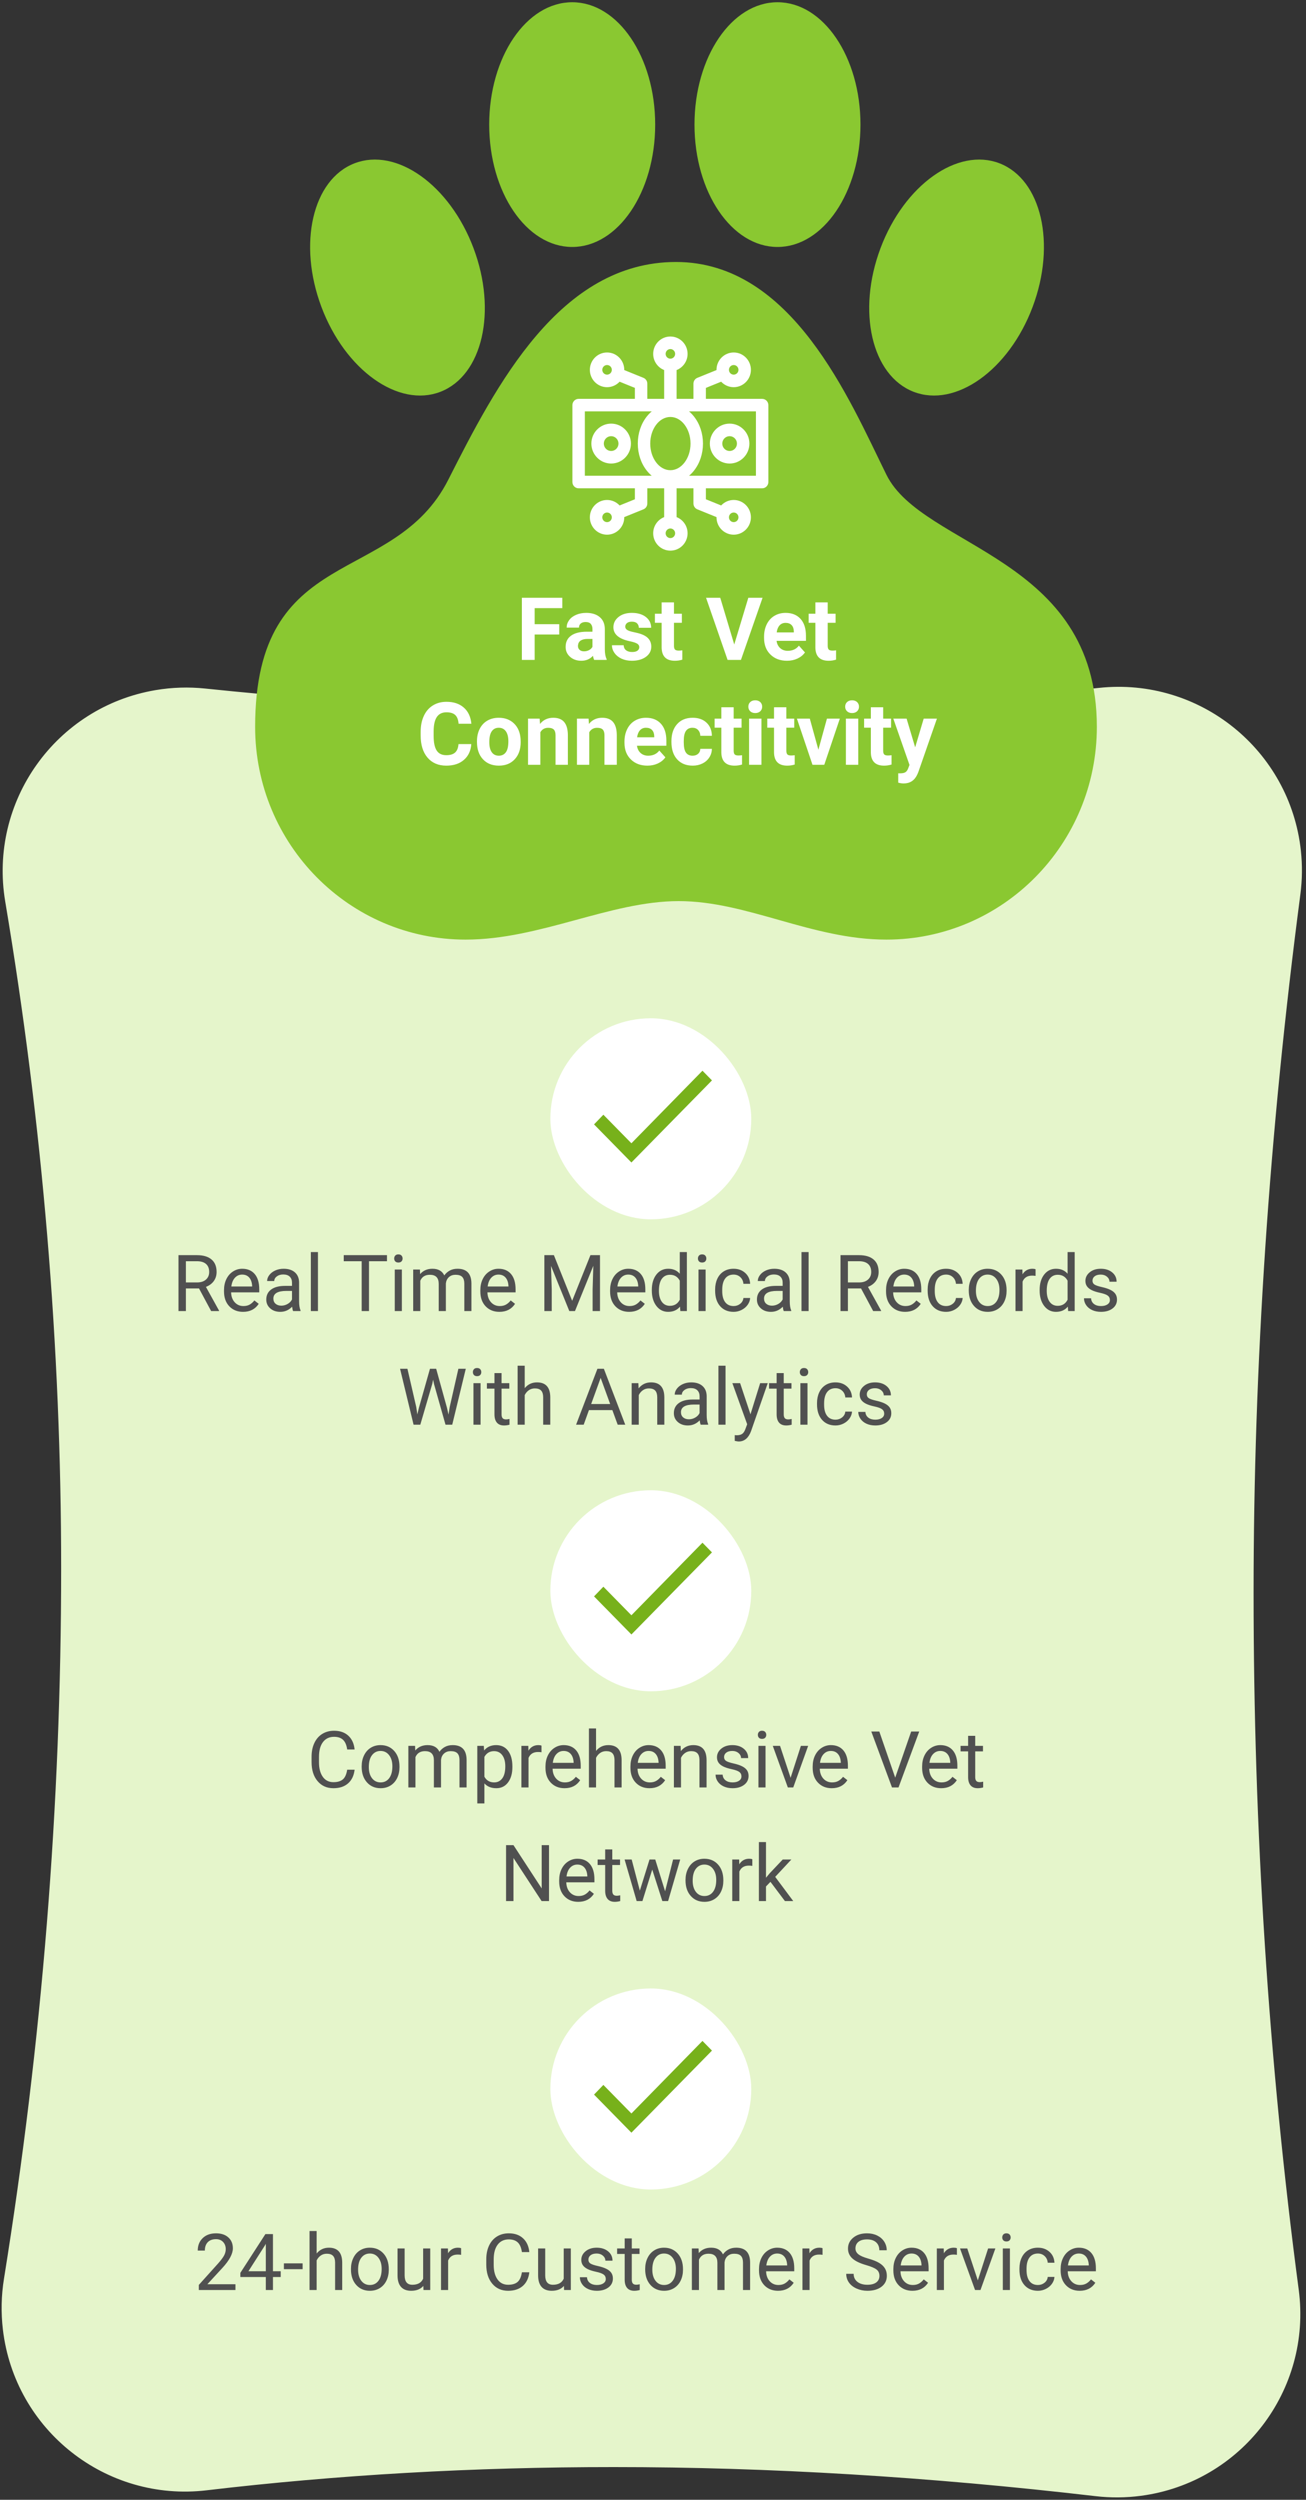 <?xml version="1.0" encoding="UTF-8"?>
<svg width="299px" height="572px" viewBox="0 0 299 572" version="1.1" xmlns="http://www.w3.org/2000/svg" xmlns:xlink="http://www.w3.org/1999/xlink">
    <rect x="0" y="0" width="299" height="572" fill="#333333" stroke="none"/>
    <!-- Generator: Sketch 57.1 (83088) - https://sketch.com -->
    <title>Group 8</title>
    <desc>Created with Sketch.</desc>
    <g id="Page-1" stroke="none" stroke-width="1" fill="none" fill-rule="evenodd">
        <g id="Desktop-HD" transform="translate(-309, -1537)">
            <g id="Group-8" transform="translate(299, 1537)">
                <path d="M56.96,157.55 C91.111,161.102 125.125,162.878 159,162.878 C193.34,162.878 227.538,161.053 261.595,157.403 L261.595,157.403 C284.658,154.931 305.359,171.624 307.831,194.688 C308.185,197.993 308.146,201.327 307.714,204.622 C300.571,259.118 297,312.41 297,364.5 C297,418.805 300.445,471.95 307.334,523.934 L307.334,523.934 C310.382,546.929 294.211,568.041 271.217,571.088 C267.773,571.545 264.286,571.572 260.836,571.17 C222.756,566.731 185.977,564.512 150.5,564.512 C118.392,564.512 87.324,566.285 57.295,569.829 L57.295,569.829 C34.259,572.549 13.381,556.079 10.661,533.043 C10.206,529.183 10.288,525.279 10.906,521.442 C19.635,467.227 24,413.035 24,358.866 C24,307.981 19.732,257.119 11.195,206.28 L11.195,206.28 C7.354,183.404 22.785,161.746 45.661,157.905 C49.394,157.278 53.195,157.159 56.96,157.55 Z" id="Rectangle" fill="#E5F5CB"></path>
                <g id="Group-2-Copy-3" transform="translate(136, 233)">
                    <rect id="Rectangle" fill="#FFFFFF" x="0" y="0" width="46" height="46" rx="23"></rect>
                    <polygon id="" fill="#77B11B" fill-rule="nonzero" points="18.557 28.605 34.824 12 37 14.216 18.557 33 10 24.284 12.139 22.068"></polygon>
                </g>
                <g id="Group-2-Copy-6" transform="translate(136, 341)">
                    <rect id="Rectangle" fill="#FFFFFF" x="0" y="0" width="46" height="46" rx="23"></rect>
                    <polygon id="" fill="#77B11B" fill-rule="nonzero" points="18.557 28.605 34.824 12 37 14.216 18.557 33 10 24.284 12.139 22.068"></polygon>
                </g>
                <g id="Group-2-Copy-7" transform="translate(136, 455)">
                    <rect id="Rectangle" fill="#FFFFFF" x="0" y="0" width="46" height="46" rx="23"></rect>
                    <polygon id="" fill="#77B11B" fill-rule="nonzero" points="18.557 28.605 34.824 12 37 14.216 18.557 33 10 24.284 12.139 22.068"></polygon>
                </g>
                <g id="38337-O1YXZF-Copy-2" transform="translate(68, 0)" fill="#8AC831" fill-rule="nonzero">
                    <path d="M92,28.511 C92,43.975 83.496,56.511 73.003,56.511 C62.506,56.511 54,43.975 54,28.511 C54,13.047 62.507,0.511 73.003,0.511 C83.496,0.511 92,13.047 92,28.511 Z M120.001,0.511 C109.506,0.511 101,13.047 101,28.511 C101,43.975 109.506,56.511 120.001,56.511 C130.494,56.511 139,43.975 139,28.511 C139,13.047 130.494,0.511 120.001,0.511 Z M170.84,37.371 C161.222,33.651 149.022,42.342 143.591,56.779 C138.158,71.216 141.545,85.929 151.165,89.651 C160.78,93.37 172.98,84.678 178.409,70.242 C183.841,55.805 180.454,41.088 170.84,37.371 Z M15.593,70.242 C21.022,84.678 33.22,93.37 42.835,89.651 C52.454,85.929 55.843,71.216 50.408,56.779 C44.977,42.342 32.78,33.651 23.16,37.371 C13.545,41.088 10.158,55.805 15.593,70.242 Z M144.941,108.629 C136.444,91.42 123.376,59.947 96.765,59.947 C70.154,59.947 55.577,88.161 44.633,109.769 C32.144,134.426 0.412,124.179 0.412,166.318 C0.412,193.201 21.983,215 48.587,215 C65.67,215 81.684,206.19 97.387,206.19 C113.091,206.19 127.859,215 144.941,215 C171.546,215 193.117,193.201 193.117,166.318 C193.117,127.333 153.245,125.447 144.941,108.629 Z" id="Shape"></path>
                </g>
                <path d="M55.563,294.823 L52.558,294.823 L52.558,300 L50.861,300 L50.861,287.203 L55.098,287.203 C56.539,287.203 57.648,287.531 58.424,288.188 C59.201,288.844 59.589,289.799 59.589,291.053 C59.589,291.85 59.374,292.544 58.943,293.136 C58.512,293.728 57.913,294.17 57.146,294.463 L60.151,299.895 L60.151,300 L58.341,300 L55.563,294.823 Z M52.558,293.443 L55.15,293.443 C55.988,293.443 56.655,293.227 57.15,292.793 C57.645,292.359 57.893,291.779 57.893,291.053 C57.893,290.262 57.657,289.655 57.185,289.233 C56.713,288.812 56.032,288.598 55.142,288.592 L52.558,288.592 L52.558,293.443 Z M65.645,300.176 C64.355,300.176 63.307,299.752 62.498,298.906 C61.689,298.059 61.285,296.927 61.285,295.509 L61.285,295.21 C61.285,294.267 61.465,293.424 61.826,292.683 C62.186,291.942 62.69,291.362 63.337,290.943 C63.985,290.524 64.687,290.314 65.442,290.314 C66.679,290.314 67.64,290.722 68.325,291.536 C69.011,292.351 69.354,293.517 69.354,295.034 L69.354,295.711 L62.911,295.711 C62.935,296.648 63.208,297.406 63.733,297.983 C64.257,298.56 64.924,298.849 65.732,298.849 C66.307,298.849 66.793,298.731 67.191,298.497 C67.59,298.263 67.938,297.952 68.237,297.565 L69.23,298.339 C68.434,299.563 67.238,300.176 65.645,300.176 Z M65.442,291.65 C64.786,291.65 64.235,291.889 63.79,292.367 C63.345,292.844 63.069,293.514 62.964,294.375 L67.728,294.375 L67.728,294.252 C67.681,293.426 67.458,292.786 67.06,292.332 C66.661,291.877 66.122,291.65 65.442,291.65 Z M77.105,300 C77.012,299.812 76.936,299.479 76.877,298.998 C76.121,299.783 75.219,300.176 74.17,300.176 C73.232,300.176 72.463,299.911 71.863,299.38 C71.262,298.85 70.962,298.178 70.962,297.363 C70.962,296.373 71.338,295.604 72.091,295.056 C72.844,294.508 73.903,294.234 75.269,294.234 L76.851,294.234 L76.851,293.487 C76.851,292.919 76.681,292.466 76.341,292.129 C76.001,291.792 75.5,291.624 74.838,291.624 C74.258,291.624 73.771,291.771 73.379,292.063 C72.986,292.356 72.79,292.711 72.79,293.127 L71.155,293.127 C71.155,292.652 71.324,292.194 71.661,291.751 C71.998,291.309 72.455,290.959 73.032,290.701 C73.609,290.443 74.243,290.314 74.935,290.314 C76.03,290.314 76.889,290.588 77.51,291.136 C78.131,291.684 78.453,292.438 78.477,293.399 L78.477,297.776 C78.477,298.649 78.588,299.344 78.811,299.859 L78.811,300 L77.105,300 Z M74.407,298.761 C74.917,298.761 75.4,298.629 75.857,298.365 C76.314,298.102 76.646,297.759 76.851,297.337 L76.851,295.386 L75.576,295.386 C73.584,295.386 72.588,295.969 72.588,297.135 C72.588,297.645 72.758,298.043 73.098,298.33 C73.438,298.617 73.874,298.761 74.407,298.761 Z M82.792,300 L81.166,300 L81.166,286.5 L82.792,286.5 L82.792,300 Z M98.595,288.592 L94.481,288.592 L94.481,300 L92.803,300 L92.803,288.592 L88.698,288.592 L88.698,287.203 L98.595,287.203 L98.595,288.592 Z M102.005,300 L100.379,300 L100.379,290.49 L102.005,290.49 L102.005,300 Z M100.247,287.968 C100.247,287.704 100.328,287.481 100.489,287.3 C100.65,287.118 100.889,287.027 101.205,287.027 C101.521,287.027 101.762,287.118 101.926,287.3 C102.09,287.481 102.172,287.704 102.172,287.968 C102.172,288.231 102.09,288.451 101.926,288.627 C101.762,288.803 101.521,288.891 101.205,288.891 C100.889,288.891 100.65,288.803 100.489,288.627 C100.328,288.451 100.247,288.231 100.247,287.968 Z M106.136,290.49 L106.18,291.545 C106.877,290.725 107.817,290.314 109.001,290.314 C110.331,290.314 111.236,290.824 111.717,291.844 C112.033,291.387 112.445,291.018 112.952,290.736 C113.458,290.455 114.058,290.314 114.749,290.314 C116.835,290.314 117.896,291.419 117.931,293.628 L117.931,300 L116.305,300 L116.305,293.725 C116.305,293.045 116.149,292.537 115.839,292.2 C115.528,291.863 115.007,291.694 114.274,291.694 C113.671,291.694 113.17,291.875 112.771,292.235 C112.373,292.595 112.142,293.08 112.077,293.689 L112.077,300 L110.442,300 L110.442,293.769 C110.442,292.386 109.766,291.694 108.412,291.694 C107.346,291.694 106.616,292.148 106.224,293.057 L106.224,300 L104.598,300 L104.598,290.49 L106.136,290.49 Z M124.329,300.176 C123.04,300.176 121.991,299.752 121.183,298.906 C120.374,298.059 119.97,296.927 119.97,295.509 L119.97,295.21 C119.97,294.267 120.15,293.424 120.51,292.683 C120.871,291.942 121.375,291.362 122.022,290.943 C122.669,290.524 123.371,290.314 124.127,290.314 C125.363,290.314 126.324,290.722 127.01,291.536 C127.695,292.351 128.038,293.517 128.038,295.034 L128.038,295.711 L121.596,295.711 C121.619,296.648 121.893,297.406 122.417,297.983 C122.942,298.56 123.608,298.849 124.417,298.849 C124.991,298.849 125.478,298.731 125.876,298.497 C126.274,298.263 126.623,297.952 126.922,297.565 L127.915,298.339 C127.118,299.563 125.923,300.176 124.329,300.176 Z M124.127,291.65 C123.471,291.65 122.92,291.889 122.475,292.367 C122.029,292.844 121.754,293.514 121.648,294.375 L126.412,294.375 L126.412,294.252 C126.365,293.426 126.143,292.786 125.744,292.332 C125.346,291.877 124.807,291.65 124.127,291.65 Z M136.81,287.203 L140.993,297.645 L145.177,287.203 L147.365,287.203 L147.365,300 L145.678,300 L145.678,295.017 L145.836,289.638 L141.635,300 L140.343,300 L136.15,289.664 L136.317,295.017 L136.317,300 L134.63,300 L134.63,287.203 L136.81,287.203 Z M154.036,300.176 C152.747,300.176 151.698,299.752 150.89,298.906 C150.081,298.059 149.677,296.927 149.677,295.509 L149.677,295.21 C149.677,294.267 149.857,293.424 150.217,292.683 C150.578,291.942 151.082,291.362 151.729,290.943 C152.376,290.524 153.078,290.314 153.834,290.314 C155.07,290.314 156.031,290.722 156.717,291.536 C157.402,292.351 157.745,293.517 157.745,295.034 L157.745,295.711 L151.303,295.711 C151.326,296.648 151.6,297.406 152.125,297.983 C152.649,298.56 153.315,298.849 154.124,298.849 C154.698,298.849 155.185,298.731 155.583,298.497 C155.981,298.263 156.33,297.952 156.629,297.565 L157.622,298.339 C156.825,299.563 155.63,300.176 154.036,300.176 Z M153.834,291.65 C153.178,291.65 152.627,291.889 152.182,292.367 C151.736,292.844 151.461,293.514 151.355,294.375 L156.119,294.375 L156.119,294.252 C156.072,293.426 155.85,292.786 155.451,292.332 C155.053,291.877 154.514,291.65 153.834,291.65 Z M159.23,295.166 C159.23,293.707 159.576,292.534 160.268,291.646 C160.959,290.758 161.864,290.314 162.983,290.314 C164.097,290.314 164.979,290.695 165.629,291.457 L165.629,286.5 L167.255,286.5 L167.255,300 L165.761,300 L165.682,298.98 C165.031,299.777 164.126,300.176 162.966,300.176 C161.864,300.176 160.966,299.725 160.272,298.822 C159.578,297.92 159.23,296.742 159.23,295.289 L159.23,295.166 Z M160.856,295.351 C160.856,296.429 161.079,297.272 161.524,297.882 C161.97,298.491 162.585,298.796 163.37,298.796 C164.401,298.796 165.154,298.333 165.629,297.407 L165.629,293.039 C165.143,292.143 164.396,291.694 163.388,291.694 C162.591,291.694 161.97,292.002 161.524,292.617 C161.079,293.232 160.856,294.144 160.856,295.351 Z M171.544,300 L169.918,300 L169.918,290.49 L171.544,290.49 L171.544,300 Z M169.786,287.968 C169.786,287.704 169.867,287.481 170.028,287.3 C170.189,287.118 170.428,287.027 170.744,287.027 C171.061,287.027 171.301,287.118 171.465,287.3 C171.629,287.481 171.711,287.704 171.711,287.968 C171.711,288.231 171.629,288.451 171.465,288.627 C171.301,288.803 171.061,288.891 170.744,288.891 C170.428,288.891 170.189,288.803 170.028,288.627 C169.867,288.451 169.786,288.231 169.786,287.968 Z M177.96,298.849 C178.54,298.849 179.047,298.673 179.48,298.321 C179.914,297.97 180.154,297.53 180.201,297.003 L181.739,297.003 C181.71,297.548 181.522,298.066 181.177,298.559 C180.831,299.051 180.37,299.443 179.792,299.736 C179.215,300.029 178.604,300.176 177.96,300.176 C176.665,300.176 175.635,299.744 174.871,298.879 C174.106,298.015 173.724,296.833 173.724,295.333 L173.724,295.061 C173.724,294.135 173.894,293.312 174.233,292.591 C174.573,291.87 175.061,291.311 175.697,290.912 C176.333,290.514 177.084,290.314 177.951,290.314 C179.018,290.314 179.904,290.634 180.61,291.272 C181.316,291.911 181.692,292.74 181.739,293.76 L180.201,293.76 C180.154,293.145 179.921,292.639 179.502,292.244 C179.083,291.848 178.566,291.65 177.951,291.65 C177.125,291.65 176.485,291.948 176.031,292.542 C175.577,293.137 175.35,293.997 175.35,295.122 L175.35,295.43 C175.35,296.525 175.575,297.369 176.026,297.961 C176.478,298.553 177.122,298.849 177.96,298.849 Z M189.438,300 C189.345,299.812 189.269,299.479 189.21,298.998 C188.454,299.783 187.552,300.176 186.503,300.176 C185.565,300.176 184.796,299.911 184.196,299.38 C183.595,298.85 183.295,298.178 183.295,297.363 C183.295,296.373 183.671,295.604 184.424,295.056 C185.177,294.508 186.236,294.234 187.602,294.234 L189.184,294.234 L189.184,293.487 C189.184,292.919 189.014,292.466 188.674,292.129 C188.334,291.792 187.833,291.624 187.171,291.624 C186.591,291.624 186.104,291.771 185.712,292.063 C185.319,292.356 185.123,292.711 185.123,293.127 L183.488,293.127 C183.488,292.652 183.657,292.194 183.994,291.751 C184.331,291.309 184.788,290.959 185.365,290.701 C185.942,290.443 186.576,290.314 187.268,290.314 C188.363,290.314 189.222,290.588 189.843,291.136 C190.464,291.684 190.786,292.438 190.81,293.399 L190.81,297.776 C190.81,298.649 190.921,299.344 191.144,299.859 L191.144,300 L189.438,300 Z M186.74,298.761 C187.25,298.761 187.733,298.629 188.19,298.365 C188.647,298.102 188.979,297.759 189.184,297.337 L189.184,295.386 L187.909,295.386 C185.917,295.386 184.921,295.969 184.921,297.135 C184.921,297.645 185.091,298.043 185.431,298.33 C185.771,298.617 186.207,298.761 186.74,298.761 Z M195.125,300 L193.499,300 L193.499,286.5 L195.125,286.5 L195.125,300 Z M207.131,294.823 L204.125,294.823 L204.125,300 L202.429,300 L202.429,287.203 L206.665,287.203 C208.106,287.203 209.215,287.531 209.992,288.188 C210.768,288.844 211.156,289.799 211.156,291.053 C211.156,291.85 210.941,292.544 210.51,293.136 C210.08,293.728 209.48,294.17 208.713,294.463 L211.719,299.895 L211.719,300 L209.908,300 L207.131,294.823 Z M204.125,293.443 L206.718,293.443 C207.556,293.443 208.222,293.227 208.717,292.793 C209.212,292.359 209.46,291.779 209.46,291.053 C209.46,290.262 209.224,289.655 208.752,289.233 C208.281,288.812 207.6,288.598 206.709,288.592 L204.125,288.592 L204.125,293.443 Z M217.212,300.176 C215.923,300.176 214.874,299.752 214.065,298.906 C213.257,298.059 212.853,296.927 212.853,295.509 L212.853,295.21 C212.853,294.267 213.033,293.424 213.393,292.683 C213.753,291.942 214.257,291.362 214.905,290.943 C215.552,290.524 216.254,290.314 217.01,290.314 C218.246,290.314 219.207,290.722 219.893,291.536 C220.578,292.351 220.921,293.517 220.921,295.034 L220.921,295.711 L214.479,295.711 C214.502,296.648 214.776,297.406 215.3,297.983 C215.825,298.56 216.491,298.849 217.3,298.849 C217.874,298.849 218.36,298.731 218.759,298.497 C219.157,298.263 219.506,297.952 219.805,297.565 L220.798,298.339 C220.001,299.563 218.806,300.176 217.212,300.176 Z M217.01,291.65 C216.354,291.65 215.803,291.889 215.357,292.367 C214.912,292.844 214.637,293.514 214.531,294.375 L219.295,294.375 L219.295,294.252 C219.248,293.426 219.025,292.786 218.627,292.332 C218.229,291.877 217.689,291.65 217.01,291.65 Z M226.616,298.849 C227.196,298.849 227.703,298.673 228.137,298.321 C228.57,297.97 228.811,297.53 228.857,297.003 L230.396,297.003 C230.366,297.548 230.179,298.066 229.833,298.559 C229.487,299.051 229.026,299.443 228.449,299.736 C227.872,300.029 227.261,300.176 226.616,300.176 C225.321,300.176 224.292,299.744 223.527,298.879 C222.762,298.015 222.38,296.833 222.38,295.333 L222.38,295.061 C222.38,294.135 222.55,293.312 222.89,292.591 C223.229,291.87 223.717,291.311 224.353,290.912 C224.989,290.514 225.74,290.314 226.607,290.314 C227.674,290.314 228.56,290.634 229.266,291.272 C229.972,291.911 230.349,292.74 230.396,293.76 L228.857,293.76 C228.811,293.145 228.578,292.639 228.159,292.244 C227.74,291.848 227.223,291.65 226.607,291.65 C225.781,291.65 225.141,291.948 224.687,292.542 C224.233,293.137 224.006,293.997 224.006,295.122 L224.006,295.43 C224.006,296.525 224.231,297.369 224.683,297.961 C225.134,298.553 225.778,298.849 226.616,298.849 Z M231.793,295.157 C231.793,294.226 231.976,293.388 232.342,292.644 C232.708,291.899 233.218,291.325 233.872,290.921 C234.525,290.517 235.271,290.314 236.108,290.314 C237.403,290.314 238.451,290.763 239.25,291.659 C240.05,292.556 240.45,293.748 240.45,295.236 L240.45,295.351 C240.45,296.276 240.273,297.107 239.918,297.842 C239.564,298.578 239.057,299.15 238.398,299.561 C237.739,299.971 236.981,300.176 236.126,300.176 C234.837,300.176 233.792,299.728 232.993,298.831 C232.193,297.935 231.793,296.748 231.793,295.271 L231.793,295.157 Z M233.428,295.351 C233.428,296.405 233.672,297.252 234.162,297.891 C234.651,298.529 235.306,298.849 236.126,298.849 C236.952,298.849 237.608,298.525 238.095,297.877 C238.581,297.23 238.824,296.323 238.824,295.157 C238.824,294.114 238.577,293.269 238.082,292.622 C237.586,291.974 236.929,291.65 236.108,291.65 C235.306,291.65 234.658,291.97 234.166,292.608 C233.674,293.247 233.428,294.161 233.428,295.351 Z M247.086,291.949 C246.84,291.908 246.573,291.888 246.286,291.888 C245.22,291.888 244.496,292.342 244.115,293.25 L244.115,300 L242.489,300 L242.489,290.49 L244.071,290.49 L244.098,291.589 C244.631,290.739 245.387,290.314 246.365,290.314 C246.682,290.314 246.922,290.355 247.086,290.438 L247.086,291.949 Z M248.018,295.166 C248.018,293.707 248.363,292.534 249.055,291.646 C249.746,290.758 250.651,290.314 251.771,290.314 C252.884,290.314 253.766,290.695 254.416,291.457 L254.416,286.5 L256.042,286.5 L256.042,300 L254.548,300 L254.469,298.98 C253.818,299.777 252.913,300.176 251.753,300.176 C250.651,300.176 249.753,299.725 249.059,298.822 C248.365,297.92 248.018,296.742 248.018,295.289 L248.018,295.166 Z M249.644,295.351 C249.644,296.429 249.866,297.272 250.312,297.882 C250.757,298.491 251.372,298.796 252.157,298.796 C253.188,298.796 253.941,298.333 254.416,297.407 L254.416,293.039 C253.93,292.143 253.183,291.694 252.175,291.694 C251.378,291.694 250.757,292.002 250.312,292.617 C249.866,293.232 249.644,294.144 249.644,295.351 Z M264.102,297.478 C264.102,297.038 263.936,296.697 263.605,296.454 C263.274,296.21 262.697,296.001 261.874,295.825 C261.05,295.649 260.397,295.438 259.914,295.192 C259.43,294.946 259.073,294.653 258.841,294.313 C258.61,293.974 258.494,293.569 258.494,293.101 C258.494,292.321 258.824,291.662 259.483,291.123 C260.142,290.584 260.984,290.314 262.01,290.314 C263.088,290.314 263.962,290.593 264.633,291.149 C265.304,291.706 265.64,292.418 265.64,293.285 L264.005,293.285 C264.005,292.84 263.816,292.456 263.438,292.134 C263.06,291.812 262.584,291.65 262.01,291.65 C261.418,291.65 260.955,291.779 260.621,292.037 C260.287,292.295 260.12,292.632 260.12,293.048 C260.12,293.44 260.275,293.736 260.586,293.936 C260.896,294.135 261.458,294.325 262.269,294.507 C263.081,294.688 263.738,294.905 264.242,295.157 C264.746,295.409 265.12,295.712 265.363,296.067 C265.606,296.421 265.728,296.854 265.728,297.363 C265.728,298.213 265.388,298.894 264.708,299.407 C264.028,299.919 263.146,300.176 262.062,300.176 C261.301,300.176 260.627,300.041 260.041,299.771 C259.455,299.502 258.997,299.125 258.666,298.642 C258.334,298.159 258.169,297.636 258.169,297.073 L259.795,297.073 C259.824,297.618 260.042,298.05 260.45,298.37 C260.857,298.689 261.395,298.849 262.062,298.849 C262.678,298.849 263.171,298.724 263.543,298.475 C263.916,298.226 264.102,297.894 264.102,297.478 Z M105.301,321.966 L105.547,323.653 L105.907,322.133 L108.438,313.203 L109.862,313.203 L112.332,322.133 L112.684,323.68 L112.956,321.957 L114.942,313.203 L116.639,313.203 L113.536,326 L111.998,326 L109.361,316.675 L109.159,315.699 L108.957,316.675 L106.224,326 L104.686,326 L101.592,313.203 L103.279,313.203 L105.301,321.966 Z M120.022,326 L118.396,326 L118.396,316.49 L120.022,316.49 L120.022,326 Z M118.265,313.968 C118.265,313.704 118.345,313.481 118.506,313.3 C118.667,313.118 118.906,313.027 119.223,313.027 C119.539,313.027 119.779,313.118 119.943,313.3 C120.107,313.481 120.189,313.704 120.189,313.968 C120.189,314.231 120.107,314.451 119.943,314.627 C119.779,314.803 119.539,314.891 119.223,314.891 C118.906,314.891 118.667,314.803 118.506,314.627 C118.345,314.451 118.265,314.231 118.265,313.968 Z M124.83,314.188 L124.83,316.49 L126.605,316.49 L126.605,317.747 L124.83,317.747 L124.83,323.645 C124.83,324.025 124.909,324.311 125.067,324.501 C125.226,324.692 125.495,324.787 125.876,324.787 C126.063,324.787 126.321,324.752 126.649,324.682 L126.649,326 C126.222,326.117 125.806,326.176 125.401,326.176 C124.675,326.176 124.127,325.956 123.758,325.517 C123.389,325.077 123.204,324.453 123.204,323.645 L123.204,317.747 L121.473,317.747 L121.473,316.49 L123.204,316.49 L123.204,314.188 L124.83,314.188 Z M130.13,317.642 C130.851,316.757 131.788,316.314 132.942,316.314 C134.952,316.314 135.966,317.448 135.983,319.716 L135.983,326 L134.357,326 L134.357,319.707 C134.352,319.021 134.195,318.515 133.887,318.187 C133.58,317.858 133.101,317.694 132.45,317.694 C131.923,317.694 131.46,317.835 131.062,318.116 C130.663,318.397 130.353,318.767 130.13,319.224 L130.13,326 L128.504,326 L128.504,312.5 L130.13,312.5 L130.13,317.642 Z M150.195,322.66 L144.834,322.66 L143.63,326 L141.89,326 L146.776,313.203 L148.253,313.203 L153.148,326 L151.417,326 L150.195,322.66 Z M145.344,321.271 L149.694,321.271 L147.515,315.286 L145.344,321.271 Z M156.154,316.49 L156.207,317.686 C156.934,316.771 157.883,316.314 159.055,316.314 C161.064,316.314 162.078,317.448 162.096,319.716 L162.096,326 L160.47,326 L160.47,319.707 C160.464,319.021 160.307,318.515 160,318.187 C159.692,317.858 159.213,317.694 158.562,317.694 C158.035,317.694 157.572,317.835 157.174,318.116 C156.775,318.397 156.465,318.767 156.242,319.224 L156.242,326 L154.616,326 L154.616,316.49 L156.154,316.49 Z M170.419,326 C170.325,325.812 170.249,325.479 170.19,324.998 C169.435,325.783 168.532,326.176 167.483,326.176 C166.546,326.176 165.777,325.911 165.176,325.38 C164.576,324.85 164.275,324.178 164.275,323.363 C164.275,322.373 164.652,321.604 165.405,321.056 C166.158,320.508 167.217,320.234 168.582,320.234 L170.164,320.234 L170.164,319.487 C170.164,318.919 169.994,318.466 169.654,318.129 C169.314,317.792 168.813,317.624 168.151,317.624 C167.571,317.624 167.085,317.771 166.692,318.063 C166.3,318.356 166.104,318.711 166.104,319.127 L164.469,319.127 C164.469,318.652 164.637,318.194 164.974,317.751 C165.311,317.309 165.768,316.959 166.345,316.701 C166.922,316.443 167.557,316.314 168.248,316.314 C169.344,316.314 170.202,316.588 170.823,317.136 C171.444,317.684 171.767,318.438 171.79,319.399 L171.79,323.776 C171.79,324.649 171.901,325.344 172.124,325.859 L172.124,326 L170.419,326 Z M167.721,324.761 C168.23,324.761 168.714,324.629 169.171,324.365 C169.628,324.102 169.959,323.759 170.164,323.337 L170.164,321.386 L168.89,321.386 C166.897,321.386 165.901,321.969 165.901,323.135 C165.901,323.645 166.071,324.043 166.411,324.33 C166.751,324.617 167.187,324.761 167.721,324.761 Z M176.105,326 L174.479,326 L174.479,312.5 L176.105,312.5 L176.105,326 Z M181.818,323.618 L184.033,316.49 L185.773,316.49 L181.95,327.468 C181.358,329.05 180.418,329.841 179.129,329.841 L178.821,329.814 L178.215,329.7 L178.215,328.382 L178.654,328.417 C179.205,328.417 179.634,328.306 179.942,328.083 C180.25,327.86 180.503,327.453 180.702,326.861 L181.062,325.895 L177.67,316.49 L179.445,316.49 L181.818,323.618 Z M189.43,314.188 L189.43,316.49 L191.205,316.49 L191.205,317.747 L189.43,317.747 L189.43,323.645 C189.43,324.025 189.509,324.311 189.667,324.501 C189.825,324.692 190.095,324.787 190.476,324.787 C190.663,324.787 190.921,324.752 191.249,324.682 L191.249,326 C190.821,326.117 190.405,326.176 190.001,326.176 C189.274,326.176 188.727,325.956 188.357,325.517 C187.988,325.077 187.804,324.453 187.804,323.645 L187.804,317.747 L186.072,317.747 L186.072,316.49 L187.804,316.49 L187.804,314.188 L189.43,314.188 Z M194.87,326 L193.244,326 L193.244,316.49 L194.87,316.49 L194.87,326 Z M193.112,313.968 C193.112,313.704 193.193,313.481 193.354,313.3 C193.515,313.118 193.754,313.027 194.07,313.027 C194.387,313.027 194.627,313.118 194.791,313.3 C194.955,313.481 195.037,313.704 195.037,313.968 C195.037,314.231 194.955,314.451 194.791,314.627 C194.627,314.803 194.387,314.891 194.07,314.891 C193.754,314.891 193.515,314.803 193.354,314.627 C193.193,314.451 193.112,314.231 193.112,313.968 Z M201.286,324.849 C201.866,324.849 202.373,324.673 202.807,324.321 C203.24,323.97 203.48,323.53 203.527,323.003 L205.065,323.003 C205.036,323.548 204.849,324.066 204.503,324.559 C204.157,325.051 203.696,325.443 203.119,325.736 C202.542,326.029 201.931,326.176 201.286,326.176 C199.991,326.176 198.961,325.744 198.197,324.879 C197.432,324.015 197.05,322.833 197.05,321.333 L197.05,321.061 C197.05,320.135 197.22,319.312 197.56,318.591 C197.899,317.87 198.387,317.311 199.023,316.912 C199.659,316.514 200.41,316.314 201.277,316.314 C202.344,316.314 203.23,316.634 203.936,317.272 C204.642,317.911 205.019,318.74 205.065,319.76 L203.527,319.76 C203.48,319.145 203.248,318.639 202.829,318.244 C202.41,317.848 201.893,317.65 201.277,317.65 C200.451,317.65 199.811,317.948 199.357,318.542 C198.903,319.137 198.676,319.997 198.676,321.122 L198.676,321.43 C198.676,322.525 198.901,323.369 199.353,323.961 C199.804,324.553 200.448,324.849 201.286,324.849 Z M212.431,323.478 C212.431,323.038 212.265,322.697 211.934,322.454 C211.603,322.21 211.026,322.001 210.203,321.825 C209.379,321.649 208.726,321.438 208.243,321.192 C207.759,320.946 207.402,320.653 207.17,320.313 C206.939,319.974 206.823,319.569 206.823,319.101 C206.823,318.321 207.153,317.662 207.812,317.123 C208.471,316.584 209.313,316.314 210.339,316.314 C211.417,316.314 212.292,316.593 212.962,317.149 C213.633,317.706 213.969,318.418 213.969,319.285 L212.334,319.285 C212.334,318.84 212.145,318.456 211.767,318.134 C211.389,317.812 210.913,317.65 210.339,317.65 C209.747,317.65 209.284,317.779 208.95,318.037 C208.616,318.295 208.449,318.632 208.449,319.048 C208.449,319.44 208.604,319.736 208.915,319.936 C209.226,320.135 209.787,320.325 210.598,320.507 C211.41,320.688 212.067,320.905 212.571,321.157 C213.075,321.409 213.449,321.712 213.692,322.067 C213.935,322.421 214.057,322.854 214.057,323.363 C214.057,324.213 213.717,324.894 213.037,325.407 C212.357,325.919 211.476,326.176 210.392,326.176 C209.63,326.176 208.956,326.041 208.37,325.771 C207.784,325.502 207.326,325.125 206.995,324.642 C206.664,324.159 206.498,323.636 206.498,323.073 L208.124,323.073 C208.153,323.618 208.372,324.05 208.779,324.37 C209.186,324.689 209.724,324.849 210.392,324.849 C211.007,324.849 211.5,324.724 211.873,324.475 C212.245,324.226 212.431,323.894 212.431,323.478 Z" id="RealTimeMedicalRecordsWithAnalytics" fill="#505050" fill-rule="nonzero"></path>
                <path d="M91.186,404.939 C91.027,406.293 90.528,407.337 89.687,408.073 C88.846,408.808 87.729,409.176 86.334,409.176 C84.822,409.176 83.611,408.634 82.7,407.55 C81.789,406.466 81.333,405.016 81.333,403.199 L81.333,401.969 C81.333,400.779 81.545,399.733 81.97,398.831 C82.395,397.929 82.997,397.236 83.776,396.752 C84.556,396.269 85.458,396.027 86.483,396.027 C87.843,396.027 88.933,396.407 89.753,397.166 C90.573,397.924 91.051,398.975 91.186,400.316 L89.489,400.316 C89.343,399.297 89.025,398.559 88.536,398.102 C88.046,397.645 87.362,397.416 86.483,397.416 C85.405,397.416 84.56,397.814 83.948,398.611 C83.335,399.408 83.029,400.542 83.029,402.013 L83.029,403.252 C83.029,404.641 83.319,405.745 83.899,406.565 C84.479,407.386 85.291,407.796 86.334,407.796 C87.271,407.796 87.991,407.583 88.492,407.159 C88.993,406.734 89.325,405.994 89.489,404.939 L91.186,404.939 Z M92.803,404.157 C92.803,403.226 92.986,402.388 93.352,401.644 C93.718,400.899 94.228,400.325 94.881,399.921 C95.535,399.517 96.28,399.314 97.118,399.314 C98.413,399.314 99.46,399.763 100.26,400.659 C101.06,401.556 101.46,402.748 101.46,404.236 L101.46,404.351 C101.46,405.276 101.283,406.107 100.928,406.842 C100.574,407.578 100.067,408.15 99.408,408.561 C98.749,408.971 97.991,409.176 97.136,409.176 C95.847,409.176 94.802,408.728 94.002,407.831 C93.203,406.935 92.803,405.748 92.803,404.271 L92.803,404.157 Z M94.438,404.351 C94.438,405.405 94.682,406.252 95.171,406.891 C95.661,407.529 96.315,407.849 97.136,407.849 C97.962,407.849 98.618,407.525 99.104,406.877 C99.591,406.23 99.834,405.323 99.834,404.157 C99.834,403.114 99.586,402.269 99.091,401.622 C98.596,400.974 97.938,400.65 97.118,400.65 C96.315,400.65 95.668,400.97 95.176,401.608 C94.684,402.247 94.438,403.161 94.438,404.351 Z M105.028,399.49 L105.072,400.545 C105.77,399.725 106.71,399.314 107.894,399.314 C109.224,399.314 110.129,399.824 110.609,400.844 C110.926,400.387 111.337,400.018 111.844,399.736 C112.351,399.455 112.95,399.314 113.642,399.314 C115.728,399.314 116.788,400.419 116.823,402.628 L116.823,409 L115.197,409 L115.197,402.725 C115.197,402.045 115.042,401.537 114.731,401.2 C114.421,400.863 113.899,400.694 113.167,400.694 C112.563,400.694 112.063,400.875 111.664,401.235 C111.266,401.595 111.034,402.08 110.97,402.689 L110.97,409 L109.335,409 L109.335,402.769 C109.335,401.386 108.658,400.694 107.305,400.694 C106.238,400.694 105.509,401.148 105.116,402.057 L105.116,409 L103.49,409 L103.49,399.49 L105.028,399.49 Z M127.309,404.351 C127.309,405.798 126.978,406.964 126.315,407.849 C125.653,408.733 124.757,409.176 123.626,409.176 C122.472,409.176 121.563,408.81 120.901,408.077 L120.901,412.656 L119.275,412.656 L119.275,399.49 L120.761,399.49 L120.84,400.545 C121.502,399.725 122.422,399.314 123.6,399.314 C124.742,399.314 125.646,399.745 126.311,400.606 C126.976,401.468 127.309,402.666 127.309,404.201 L127.309,404.351 Z M125.683,404.166 C125.683,403.094 125.454,402.247 124.997,401.626 C124.54,401.005 123.913,400.694 123.116,400.694 C122.132,400.694 121.394,401.131 120.901,402.004 L120.901,406.548 C121.388,407.415 122.132,407.849 123.134,407.849 C123.913,407.849 124.533,407.54 124.993,406.921 C125.453,406.303 125.683,405.385 125.683,404.166 Z M133.971,400.949 C133.725,400.908 133.458,400.888 133.171,400.888 C132.104,400.888 131.381,401.342 131,402.25 L131,409 L129.374,409 L129.374,399.49 L130.956,399.49 L130.982,400.589 C131.516,399.739 132.271,399.314 133.25,399.314 C133.566,399.314 133.807,399.355 133.971,399.438 L133.971,400.949 Z M139.244,409.176 C137.955,409.176 136.906,408.752 136.098,407.906 C135.289,407.059 134.885,405.927 134.885,404.509 L134.885,404.21 C134.885,403.267 135.065,402.424 135.425,401.683 C135.786,400.942 136.29,400.362 136.937,399.943 C137.584,399.524 138.286,399.314 139.042,399.314 C140.278,399.314 141.239,399.722 141.925,400.536 C142.61,401.351 142.953,402.517 142.953,404.034 L142.953,404.711 L136.511,404.711 C136.534,405.648 136.808,406.406 137.333,406.983 C137.857,407.56 138.523,407.849 139.332,407.849 C139.906,407.849 140.393,407.731 140.791,407.497 C141.189,407.263 141.538,406.952 141.837,406.565 L142.83,407.339 C142.033,408.563 140.838,409.176 139.244,409.176 Z M139.042,400.65 C138.386,400.65 137.835,400.889 137.39,401.367 C136.944,401.844 136.669,402.514 136.563,403.375 L141.327,403.375 L141.327,403.252 C141.28,402.426 141.058,401.786 140.659,401.332 C140.261,400.877 139.722,400.65 139.042,400.65 Z M146.46,400.642 C147.181,399.757 148.118,399.314 149.272,399.314 C151.282,399.314 152.296,400.448 152.313,402.716 L152.313,409 L150.688,409 L150.688,402.707 C150.682,402.021 150.525,401.515 150.217,401.187 C149.91,400.858 149.431,400.694 148.78,400.694 C148.253,400.694 147.79,400.835 147.392,401.116 C146.993,401.397 146.683,401.767 146.46,402.224 L146.46,409 L144.834,409 L144.834,395.5 L146.46,395.5 L146.46,400.642 Z M158.694,409.176 C157.405,409.176 156.356,408.752 155.548,407.906 C154.739,407.059 154.335,405.927 154.335,404.509 L154.335,404.21 C154.335,403.267 154.515,402.424 154.875,401.683 C155.236,400.942 155.74,400.362 156.387,399.943 C157.035,399.524 157.736,399.314 158.492,399.314 C159.729,399.314 160.689,399.722 161.375,400.536 C162.061,401.351 162.403,402.517 162.403,404.034 L162.403,404.711 L155.961,404.711 C155.984,405.648 156.258,406.406 156.783,406.983 C157.307,407.56 157.974,407.849 158.782,407.849 C159.356,407.849 159.843,407.731 160.241,407.497 C160.64,407.263 160.988,406.952 161.287,406.565 L162.28,407.339 C161.483,408.563 160.288,409.176 158.694,409.176 Z M158.492,400.65 C157.836,400.65 157.285,400.889 156.84,401.367 C156.395,401.844 156.119,402.514 156.014,403.375 L160.777,403.375 L160.777,403.252 C160.73,402.426 160.508,401.786 160.109,401.332 C159.711,400.877 159.172,400.65 158.492,400.65 Z M165.822,399.49 L165.875,400.686 C166.602,399.771 167.551,399.314 168.723,399.314 C170.732,399.314 171.746,400.448 171.764,402.716 L171.764,409 L170.138,409 L170.138,402.707 C170.132,402.021 169.975,401.515 169.667,401.187 C169.36,400.858 168.881,400.694 168.23,400.694 C167.703,400.694 167.24,400.835 166.842,401.116 C166.443,401.397 166.133,401.767 165.91,402.224 L165.91,409 L164.284,409 L164.284,399.49 L165.822,399.49 Z M179.753,406.478 C179.753,406.038 179.587,405.697 179.256,405.454 C178.925,405.21 178.348,405.001 177.525,404.825 C176.702,404.649 176.048,404.438 175.565,404.192 C175.082,403.946 174.724,403.653 174.493,403.313 C174.261,402.974 174.146,402.569 174.146,402.101 C174.146,401.321 174.475,400.662 175.134,400.123 C175.793,399.584 176.636,399.314 177.661,399.314 C178.739,399.314 179.614,399.593 180.285,400.149 C180.956,400.706 181.291,401.418 181.291,402.285 L179.656,402.285 C179.656,401.84 179.467,401.456 179.089,401.134 C178.711,400.812 178.235,400.65 177.661,400.65 C177.069,400.65 176.606,400.779 176.272,401.037 C175.938,401.295 175.771,401.632 175.771,402.048 C175.771,402.44 175.927,402.736 176.237,402.936 C176.548,403.135 177.109,403.325 177.92,403.507 C178.732,403.688 179.39,403.905 179.894,404.157 C180.397,404.409 180.771,404.712 181.014,405.067 C181.257,405.421 181.379,405.854 181.379,406.363 C181.379,407.213 181.039,407.894 180.359,408.407 C179.68,408.919 178.798,409.176 177.714,409.176 C176.952,409.176 176.278,409.041 175.692,408.771 C175.106,408.502 174.648,408.125 174.317,407.642 C173.986,407.159 173.82,406.636 173.82,406.073 L175.446,406.073 C175.476,406.618 175.694,407.05 176.101,407.37 C176.508,407.689 177.046,407.849 177.714,407.849 C178.329,407.849 178.823,407.724 179.195,407.475 C179.567,407.226 179.753,406.894 179.753,406.478 Z M185.264,409 L183.638,409 L183.638,399.49 L185.264,399.49 L185.264,409 Z M183.506,396.968 C183.506,396.704 183.586,396.481 183.748,396.3 C183.909,396.118 184.147,396.027 184.464,396.027 C184.78,396.027 185.021,396.118 185.185,396.3 C185.349,396.481 185.431,396.704 185.431,396.968 C185.431,397.231 185.349,397.451 185.185,397.627 C185.021,397.803 184.78,397.891 184.464,397.891 C184.147,397.891 183.909,397.803 183.748,397.627 C183.586,397.451 183.506,397.231 183.506,396.968 Z M191.003,406.794 L193.358,399.49 L195.02,399.49 L191.609,409 L190.37,409 L186.925,399.49 L188.586,399.49 L191.003,406.794 Z M200.416,409.176 C199.127,409.176 198.078,408.752 197.27,407.906 C196.461,407.059 196.057,405.927 196.057,404.509 L196.057,404.21 C196.057,403.267 196.237,402.424 196.597,401.683 C196.958,400.942 197.461,400.362 198.109,399.943 C198.756,399.524 199.458,399.314 200.214,399.314 C201.45,399.314 202.411,399.722 203.097,400.536 C203.782,401.351 204.125,402.517 204.125,404.034 L204.125,404.711 L197.683,404.711 C197.706,405.648 197.98,406.406 198.504,406.983 C199.029,407.56 199.695,407.849 200.504,407.849 C201.078,407.849 201.564,407.731 201.963,407.497 C202.361,407.263 202.71,406.952 203.009,406.565 L204.002,407.339 C203.205,408.563 202.01,409.176 200.416,409.176 Z M200.214,400.65 C199.558,400.65 199.007,400.889 198.562,401.367 C198.116,401.844 197.841,402.514 197.735,403.375 L202.499,403.375 L202.499,403.252 C202.452,402.426 202.229,401.786 201.831,401.332 C201.433,400.877 200.894,400.65 200.214,400.65 Z M214.953,406.759 L218.609,396.203 L220.455,396.203 L215.709,409 L214.215,409 L209.478,396.203 L211.314,396.203 L214.953,406.759 Z M225.474,409.176 C224.185,409.176 223.136,408.752 222.327,407.906 C221.519,407.059 221.114,405.927 221.114,404.509 L221.114,404.21 C221.114,403.267 221.294,402.424 221.655,401.683 C222.015,400.942 222.519,400.362 223.167,399.943 C223.814,399.524 224.516,399.314 225.271,399.314 C226.508,399.314 227.469,399.722 228.154,400.536 C228.84,401.351 229.183,402.517 229.183,404.034 L229.183,404.711 L222.74,404.711 C222.764,405.648 223.038,406.406 223.562,406.983 C224.086,407.56 224.753,407.849 225.562,407.849 C226.136,407.849 226.622,407.731 227.021,407.497 C227.419,407.263 227.768,406.952 228.066,406.565 L229.06,407.339 C228.263,408.563 227.067,409.176 225.474,409.176 Z M225.271,400.65 C224.615,400.65 224.064,400.889 223.619,401.367 C223.174,401.844 222.898,402.514 222.793,403.375 L227.557,403.375 L227.557,403.252 C227.51,402.426 227.287,401.786 226.889,401.332 C226.49,400.877 225.951,400.65 225.271,400.65 Z M233.27,397.188 L233.27,399.49 L235.045,399.49 L235.045,400.747 L233.27,400.747 L233.27,406.645 C233.27,407.025 233.349,407.311 233.507,407.501 C233.665,407.692 233.935,407.787 234.315,407.787 C234.503,407.787 234.761,407.752 235.089,407.682 L235.089,409 C234.661,409.117 234.245,409.176 233.841,409.176 C233.114,409.176 232.566,408.956 232.197,408.517 C231.828,408.077 231.644,407.453 231.644,406.645 L231.644,400.747 L229.912,400.747 L229.912,399.49 L231.644,399.49 L231.644,397.188 L233.27,397.188 Z M135.693,435 L133.997,435 L127.555,425.139 L127.555,435 L125.858,435 L125.858,422.203 L127.555,422.203 L134.015,432.108 L134.015,422.203 L135.693,422.203 L135.693,435 Z M142.382,435.176 C141.093,435.176 140.044,434.752 139.235,433.906 C138.427,433.059 138.022,431.927 138.022,430.509 L138.022,430.21 C138.022,429.267 138.203,428.424 138.563,427.683 C138.923,426.942 139.427,426.362 140.075,425.943 C140.722,425.524 141.424,425.314 142.18,425.314 C143.416,425.314 144.377,425.722 145.062,426.536 C145.748,427.351 146.091,428.517 146.091,430.034 L146.091,430.711 L139.648,430.711 C139.672,431.648 139.946,432.406 140.47,432.983 C140.995,433.56 141.661,433.849 142.47,433.849 C143.044,433.849 143.53,433.731 143.929,433.497 C144.327,433.263 144.676,432.952 144.975,432.565 L145.968,433.339 C145.171,434.563 143.976,435.176 142.382,435.176 Z M142.18,426.65 C141.523,426.65 140.973,426.889 140.527,427.367 C140.082,427.844 139.807,428.514 139.701,429.375 L144.465,429.375 L144.465,429.252 C144.418,428.426 144.195,427.786 143.797,427.332 C143.398,426.877 142.859,426.65 142.18,426.65 Z M150.178,423.188 L150.178,425.49 L151.953,425.49 L151.953,426.747 L150.178,426.747 L150.178,432.645 C150.178,433.025 150.257,433.311 150.415,433.501 C150.573,433.692 150.843,433.787 151.224,433.787 C151.411,433.787 151.669,433.752 151.997,433.682 L151.997,435 C151.569,435.117 151.153,435.176 150.749,435.176 C150.022,435.176 149.475,434.956 149.105,434.517 C148.736,434.077 148.552,433.453 148.552,432.645 L148.552,426.747 L146.82,426.747 L146.82,425.49 L148.552,425.49 L148.552,423.188 L150.178,423.188 Z M162.271,432.759 L164.1,425.49 L165.726,425.49 L162.957,435 L161.639,435 L159.327,427.793 L157.077,435 L155.759,435 L152.999,425.49 L154.616,425.49 L156.488,432.609 L158.703,425.49 L160.013,425.49 L162.271,432.759 Z M166.947,430.157 C166.947,429.226 167.13,428.388 167.497,427.644 C167.863,426.899 168.373,426.325 169.026,425.921 C169.679,425.517 170.425,425.314 171.263,425.314 C172.558,425.314 173.605,425.763 174.405,426.659 C175.205,427.556 175.604,428.748 175.604,430.236 L175.604,430.351 C175.604,431.276 175.427,432.107 175.073,432.842 C174.718,433.578 174.211,434.15 173.552,434.561 C172.893,434.971 172.136,435.176 171.28,435.176 C169.991,435.176 168.947,434.728 168.147,433.831 C167.347,432.935 166.947,431.748 166.947,430.271 L166.947,430.157 Z M168.582,430.351 C168.582,431.405 168.827,432.252 169.316,432.891 C169.805,433.529 170.46,433.849 171.28,433.849 C172.106,433.849 172.763,433.525 173.249,432.877 C173.735,432.23 173.979,431.323 173.979,430.157 C173.979,429.114 173.731,428.269 173.236,427.622 C172.741,426.974 172.083,426.65 171.263,426.65 C170.46,426.65 169.813,426.97 169.32,427.608 C168.828,428.247 168.582,429.161 168.582,430.351 Z M182.24,426.949 C181.994,426.908 181.728,426.888 181.44,426.888 C180.374,426.888 179.65,427.342 179.27,428.25 L179.27,435 L177.644,435 L177.644,425.49 L179.226,425.49 L179.252,426.589 C179.785,425.739 180.541,425.314 181.52,425.314 C181.836,425.314 182.076,425.355 182.24,425.438 L182.24,426.949 Z M186.389,430.597 L185.369,431.66 L185.369,435 L183.743,435 L183.743,421.5 L185.369,421.5 L185.369,429.665 L186.239,428.619 L189.201,425.49 L191.179,425.49 L187.479,429.463 L191.609,435 L189.702,435 L186.389,430.597 Z" id="ComprehensiveVetNetwork" fill="#505050" fill-rule="nonzero"></path>
                <path d="M63.904,524 L55.52,524 L55.52,522.831 L59.949,517.909 C60.605,517.165 61.058,516.56 61.307,516.094 C61.556,515.628 61.681,515.146 61.681,514.648 C61.681,513.98 61.479,513.433 61.074,513.005 C60.67,512.577 60.131,512.363 59.457,512.363 C58.648,512.363 58.02,512.593 57.572,513.053 C57.124,513.513 56.899,514.153 56.899,514.974 L55.273,514.974 C55.273,513.796 55.653,512.844 56.412,512.117 C57.17,511.391 58.186,511.027 59.457,511.027 C60.646,511.027 61.587,511.339 62.278,511.963 C62.97,512.587 63.315,513.418 63.315,514.455 C63.315,515.715 62.513,517.215 60.907,518.955 L57.479,522.673 L63.904,522.673 L63.904,524 Z M72.491,519.702 L74.267,519.702 L74.267,521.029 L72.491,521.029 L72.491,524 L70.856,524 L70.856,521.029 L65.029,521.029 L65.029,520.071 L70.76,511.203 L72.491,511.203 L72.491,519.702 Z M66.875,519.702 L70.856,519.702 L70.856,513.427 L70.663,513.778 L66.875,519.702 Z M79.285,519.228 L74.996,519.228 L74.996,517.9 L79.285,517.9 L79.285,519.228 Z M82.493,515.642 C83.214,514.757 84.151,514.314 85.306,514.314 C87.315,514.314 88.329,515.448 88.347,517.716 L88.347,524 L86.721,524 L86.721,517.707 C86.715,517.021 86.558,516.515 86.25,516.187 C85.943,515.858 85.464,515.694 84.813,515.694 C84.286,515.694 83.823,515.835 83.425,516.116 C83.026,516.397 82.716,516.767 82.493,517.224 L82.493,524 L80.867,524 L80.867,510.5 L82.493,510.5 L82.493,515.642 Z M90.351,519.157 C90.351,518.226 90.534,517.388 90.9,516.644 C91.266,515.899 91.776,515.325 92.429,514.921 C93.083,514.517 93.828,514.314 94.666,514.314 C95.961,514.314 97.008,514.763 97.808,515.659 C98.608,516.556 99.008,517.748 99.008,519.236 L99.008,519.351 C99.008,520.276 98.831,521.107 98.476,521.842 C98.122,522.578 97.615,523.15 96.956,523.561 C96.296,523.971 95.539,524.176 94.684,524.176 C93.395,524.176 92.35,523.728 91.55,522.831 C90.75,521.935 90.351,520.748 90.351,519.271 L90.351,519.157 Z M91.985,519.351 C91.985,520.405 92.23,521.252 92.719,521.891 C93.208,522.529 93.863,522.849 94.684,522.849 C95.51,522.849 96.166,522.525 96.652,521.877 C97.139,521.23 97.382,520.323 97.382,519.157 C97.382,518.114 97.134,517.269 96.639,516.622 C96.144,515.974 95.486,515.65 94.666,515.65 C93.863,515.65 93.216,515.97 92.724,516.608 C92.231,517.247 91.985,518.161 91.985,519.351 Z M106.918,523.06 C106.285,523.804 105.356,524.176 104.132,524.176 C103.118,524.176 102.346,523.881 101.816,523.292 C101.286,522.704 101.018,521.832 101.012,520.678 L101.012,514.49 L102.638,514.49 L102.638,520.634 C102.638,522.075 103.224,522.796 104.396,522.796 C105.638,522.796 106.464,522.333 106.874,521.407 L106.874,514.49 L108.5,514.49 L108.5,524 L106.953,524 L106.918,523.06 Z M115.566,515.949 C115.32,515.908 115.054,515.888 114.767,515.888 C113.7,515.888 112.977,516.342 112.596,517.25 L112.596,524 L110.97,524 L110.97,514.49 L112.552,514.49 L112.578,515.589 C113.111,514.739 113.867,514.314 114.846,514.314 C115.162,514.314 115.402,514.355 115.566,514.438 L115.566,515.949 Z M131.185,519.939 C131.026,521.293 130.527,522.337 129.686,523.073 C128.845,523.808 127.728,524.176 126.333,524.176 C124.821,524.176 123.61,523.634 122.699,522.55 C121.788,521.466 121.332,520.016 121.332,518.199 L121.332,516.969 C121.332,515.779 121.544,514.733 121.969,513.831 C122.394,512.929 122.996,512.236 123.775,511.752 C124.555,511.269 125.457,511.027 126.482,511.027 C127.842,511.027 128.932,511.407 129.752,512.166 C130.572,512.924 131.05,513.975 131.185,515.316 L129.488,515.316 C129.342,514.297 129.024,513.559 128.535,513.102 C128.045,512.645 127.361,512.416 126.482,512.416 C125.404,512.416 124.559,512.814 123.947,513.611 C123.334,514.408 123.028,515.542 123.028,517.013 L123.028,518.252 C123.028,519.641 123.318,520.745 123.898,521.565 C124.479,522.386 125.29,522.796 126.333,522.796 C127.271,522.796 127.99,522.583 128.491,522.159 C128.992,521.734 129.324,520.994 129.488,519.939 L131.185,519.939 Z M139.104,523.06 C138.471,523.804 137.542,524.176 136.317,524.176 C135.304,524.176 134.532,523.881 134.001,523.292 C133.471,522.704 133.203,521.832 133.197,520.678 L133.197,514.49 L134.823,514.49 L134.823,520.634 C134.823,522.075 135.409,522.796 136.581,522.796 C137.823,522.796 138.649,522.333 139.06,521.407 L139.06,514.49 L140.686,514.49 L140.686,524 L139.139,524 L139.104,523.06 Z M148.692,521.478 C148.692,521.038 148.527,520.697 148.196,520.454 C147.865,520.21 147.288,520.001 146.464,519.825 C145.641,519.649 144.988,519.438 144.504,519.192 C144.021,518.946 143.664,518.653 143.432,518.313 C143.201,517.974 143.085,517.569 143.085,517.101 C143.085,516.321 143.415,515.662 144.074,515.123 C144.733,514.584 145.575,514.314 146.601,514.314 C147.679,514.314 148.553,514.593 149.224,515.149 C149.895,515.706 150.23,516.418 150.23,517.285 L148.596,517.285 C148.596,516.84 148.407,516.456 148.029,516.134 C147.651,515.812 147.175,515.65 146.601,515.65 C146.009,515.65 145.546,515.779 145.212,516.037 C144.878,516.295 144.711,516.632 144.711,517.048 C144.711,517.44 144.866,517.736 145.177,517.936 C145.487,518.135 146.048,518.325 146.86,518.507 C147.671,518.688 148.329,518.905 148.833,519.157 C149.337,519.409 149.71,519.712 149.954,520.067 C150.197,520.421 150.318,520.854 150.318,521.363 C150.318,522.213 149.979,522.894 149.299,523.407 C148.619,523.919 147.737,524.176 146.653,524.176 C145.892,524.176 145.218,524.041 144.632,523.771 C144.046,523.502 143.587,523.125 143.256,522.642 C142.925,522.159 142.76,521.636 142.76,521.073 L144.386,521.073 C144.415,521.618 144.633,522.05 145.041,522.37 C145.448,522.689 145.985,522.849 146.653,522.849 C147.269,522.849 147.762,522.724 148.134,522.475 C148.506,522.226 148.692,521.894 148.692,521.478 Z M154.643,512.188 L154.643,514.49 L156.418,514.49 L156.418,515.747 L154.643,515.747 L154.643,521.645 C154.643,522.025 154.722,522.311 154.88,522.501 C155.038,522.692 155.308,522.787 155.688,522.787 C155.876,522.787 156.134,522.752 156.462,522.682 L156.462,524 C156.034,524.117 155.618,524.176 155.214,524.176 C154.487,524.176 153.939,523.956 153.57,523.517 C153.201,523.077 153.017,522.453 153.017,521.645 L153.017,515.747 L151.285,515.747 L151.285,514.49 L153.017,514.49 L153.017,512.188 L154.643,512.188 Z M157.71,519.157 C157.71,518.226 157.893,517.388 158.259,516.644 C158.625,515.899 159.135,515.325 159.789,514.921 C160.442,514.517 161.187,514.314 162.025,514.314 C163.32,514.314 164.368,514.763 165.167,515.659 C165.967,516.556 166.367,517.748 166.367,519.236 L166.367,519.351 C166.367,520.276 166.19,521.107 165.835,521.842 C165.481,522.578 164.974,523.15 164.315,523.561 C163.656,523.971 162.898,524.176 162.043,524.176 C160.754,524.176 159.709,523.728 158.91,522.831 C158.11,521.935 157.71,520.748 157.71,519.271 L157.71,519.157 Z M159.345,519.351 C159.345,520.405 159.589,521.252 160.079,521.891 C160.568,522.529 161.223,522.849 162.043,522.849 C162.869,522.849 163.525,522.525 164.012,521.877 C164.498,521.23 164.741,520.323 164.741,519.157 C164.741,518.114 164.494,517.269 163.999,516.622 C163.503,515.974 162.846,515.65 162.025,515.65 C161.223,515.65 160.575,515.97 160.083,516.608 C159.591,517.247 159.345,518.161 159.345,519.351 Z M169.936,514.49 L169.979,515.545 C170.677,514.725 171.617,514.314 172.801,514.314 C174.131,514.314 175.036,514.824 175.517,515.844 C175.833,515.387 176.245,515.018 176.751,514.736 C177.258,514.455 177.857,514.314 178.549,514.314 C180.635,514.314 181.695,515.419 181.73,517.628 L181.73,524 L180.104,524 L180.104,517.725 C180.104,517.045 179.949,516.537 179.639,516.2 C179.328,515.863 178.807,515.694 178.074,515.694 C177.471,515.694 176.97,515.875 176.571,516.235 C176.173,516.595 175.941,517.08 175.877,517.689 L175.877,524 L174.242,524 L174.242,517.769 C174.242,516.386 173.565,515.694 172.212,515.694 C171.146,515.694 170.416,516.148 170.023,517.057 L170.023,524 L168.397,524 L168.397,514.49 L169.936,514.49 Z M188.129,524.176 C186.84,524.176 185.791,523.752 184.982,522.906 C184.174,522.059 183.77,520.927 183.77,519.509 L183.77,519.21 C183.77,518.267 183.95,517.424 184.31,516.683 C184.67,515.942 185.174,515.362 185.822,514.943 C186.469,514.524 187.171,514.314 187.927,514.314 C189.163,514.314 190.124,514.722 190.81,515.536 C191.495,516.351 191.838,517.517 191.838,519.034 L191.838,519.711 L185.396,519.711 C185.419,520.648 185.693,521.406 186.217,521.983 C186.742,522.56 187.408,522.849 188.217,522.849 C188.791,522.849 189.277,522.731 189.676,522.497 C190.074,522.263 190.423,521.952 190.722,521.565 L191.715,522.339 C190.918,523.563 189.723,524.176 188.129,524.176 Z M187.927,515.65 C187.271,515.65 186.72,515.889 186.274,516.367 C185.829,516.844 185.554,517.514 185.448,518.375 L190.212,518.375 L190.212,518.252 C190.165,517.426 189.942,516.786 189.544,516.332 C189.146,515.877 188.606,515.65 187.927,515.65 Z M198.315,515.949 C198.069,515.908 197.803,515.888 197.516,515.888 C196.449,515.888 195.726,516.342 195.345,517.25 L195.345,524 L193.719,524 L193.719,514.49 L195.301,514.49 L195.327,515.589 C195.86,514.739 196.616,514.314 197.595,514.314 C197.911,514.314 198.151,514.355 198.315,514.438 L198.315,515.949 Z M208.291,518.296 C206.844,517.88 205.791,517.369 205.131,516.762 C204.472,516.156 204.143,515.407 204.143,514.517 C204.143,513.509 204.545,512.675 205.351,512.016 C206.157,511.357 207.204,511.027 208.493,511.027 C209.372,511.027 210.156,511.197 210.844,511.537 C211.533,511.877 212.066,512.346 212.444,512.943 C212.822,513.541 213.011,514.194 213.011,514.903 L211.314,514.903 C211.314,514.13 211.068,513.522 210.576,513.08 C210.084,512.637 209.39,512.416 208.493,512.416 C207.661,512.416 207.012,512.599 206.546,512.965 C206.081,513.332 205.848,513.84 205.848,514.49 C205.848,515.012 206.069,515.453 206.511,515.813 C206.954,516.173 207.707,516.503 208.77,516.802 C209.834,517.101 210.666,517.43 211.266,517.791 C211.867,518.151 212.312,518.571 212.602,519.052 C212.892,519.532 213.037,520.098 213.037,520.748 C213.037,521.785 212.633,522.616 211.824,523.24 C211.016,523.864 209.935,524.176 208.581,524.176 C207.702,524.176 206.882,524.007 206.12,523.67 C205.358,523.333 204.771,522.872 204.358,522.286 C203.945,521.7 203.738,521.035 203.738,520.291 L205.435,520.291 C205.435,521.064 205.72,521.675 206.292,522.124 C206.863,522.572 207.626,522.796 208.581,522.796 C209.472,522.796 210.154,522.614 210.629,522.251 C211.104,521.888 211.341,521.393 211.341,520.766 C211.341,520.139 211.121,519.654 210.682,519.311 C210.242,518.968 209.445,518.63 208.291,518.296 Z M218.891,524.176 C217.602,524.176 216.553,523.752 215.744,522.906 C214.936,522.059 214.531,520.927 214.531,519.509 L214.531,519.21 C214.531,518.267 214.711,517.424 215.072,516.683 C215.432,515.942 215.936,515.362 216.583,514.943 C217.231,514.524 217.933,514.314 218.688,514.314 C219.925,514.314 220.886,514.722 221.571,515.536 C222.257,516.351 222.6,517.517 222.6,519.034 L222.6,519.711 L216.157,519.711 C216.181,520.648 216.455,521.406 216.979,521.983 C217.503,522.56 218.17,522.849 218.979,522.849 C219.553,522.849 220.039,522.731 220.438,522.497 C220.836,522.263 221.185,521.952 221.483,521.565 L222.477,522.339 C221.68,523.563 220.484,524.176 218.891,524.176 Z M218.688,515.65 C218.032,515.65 217.481,515.889 217.036,516.367 C216.591,516.844 216.315,517.514 216.21,518.375 L220.974,518.375 L220.974,518.252 C220.927,517.426 220.704,516.786 220.306,516.332 C219.907,515.877 219.368,515.65 218.688,515.65 Z M229.077,515.949 C228.831,515.908 228.564,515.888 228.277,515.888 C227.211,515.888 226.487,516.342 226.106,517.25 L226.106,524 L224.48,524 L224.48,514.49 L226.062,514.49 L226.089,515.589 C226.622,514.739 227.378,514.314 228.356,514.314 C228.673,514.314 228.913,514.355 229.077,514.438 L229.077,515.949 Z M233.867,521.794 L236.223,514.49 L237.884,514.49 L234.474,524 L233.234,524 L229.789,514.49 L231.45,514.49 L233.867,521.794 Z M241.215,524 L239.589,524 L239.589,514.49 L241.215,514.49 L241.215,524 Z M239.457,511.968 C239.457,511.704 239.538,511.481 239.699,511.3 C239.86,511.118 240.099,511.027 240.415,511.027 C240.731,511.027 240.972,511.118 241.136,511.3 C241.3,511.481 241.382,511.704 241.382,511.968 C241.382,512.231 241.3,512.451 241.136,512.627 C240.972,512.803 240.731,512.891 240.415,512.891 C240.099,512.891 239.86,512.803 239.699,512.627 C239.538,512.451 239.457,512.231 239.457,511.968 Z M247.631,522.849 C248.211,522.849 248.718,522.673 249.151,522.321 C249.585,521.97 249.825,521.53 249.872,521.003 L251.41,521.003 C251.381,521.548 251.193,522.066 250.848,522.559 C250.502,523.051 250.041,523.443 249.463,523.736 C248.886,524.029 248.275,524.176 247.631,524.176 C246.336,524.176 245.306,523.744 244.542,522.879 C243.777,522.015 243.395,520.833 243.395,519.333 L243.395,519.061 C243.395,518.135 243.564,517.312 243.904,516.591 C244.244,515.87 244.732,515.311 245.368,514.912 C246.003,514.514 246.755,514.314 247.622,514.314 C248.688,514.314 249.575,514.634 250.281,515.272 C250.987,515.911 251.363,516.74 251.41,517.76 L249.872,517.76 C249.825,517.145 249.592,516.639 249.173,516.244 C248.754,515.848 248.237,515.65 247.622,515.65 C246.796,515.65 246.156,515.948 245.702,516.542 C245.248,517.137 245.021,517.997 245.021,519.122 L245.021,519.43 C245.021,520.525 245.246,521.369 245.697,521.961 C246.148,522.553 246.793,522.849 247.631,522.849 Z M257.185,524.176 C255.896,524.176 254.847,523.752 254.038,522.906 C253.229,522.059 252.825,520.927 252.825,519.509 L252.825,519.21 C252.825,518.267 253.005,517.424 253.366,516.683 C253.726,515.942 254.23,515.362 254.877,514.943 C255.525,514.524 256.227,514.314 256.982,514.314 C258.219,514.314 259.18,514.722 259.865,515.536 C260.551,516.351 260.894,517.517 260.894,519.034 L260.894,519.711 L254.451,519.711 C254.475,520.648 254.749,521.406 255.273,521.983 C255.797,522.56 256.464,522.849 257.272,522.849 C257.847,522.849 258.333,522.731 258.731,522.497 C259.13,522.263 259.479,521.952 259.777,521.565 L260.771,522.339 C259.974,523.563 258.778,524.176 257.185,524.176 Z M256.982,515.65 C256.326,515.65 255.775,515.889 255.33,516.367 C254.885,516.844 254.609,517.514 254.504,518.375 L259.268,518.375 L259.268,518.252 C259.221,517.426 258.998,516.786 258.6,516.332 C258.201,515.877 257.662,515.65 256.982,515.65 Z" id="24-hourCustomerService" fill="#505050" fill-rule="nonzero"></path>
                <path d="M138.032,145.189 L132.407,145.189 L132.407,151 L129.478,151 L129.478,136.781 L138.735,136.781 L138.735,139.154 L132.407,139.154 L132.407,142.826 L138.032,142.826 L138.032,145.189 Z M146.04,151 C145.91,150.746 145.815,150.43 145.757,150.053 C145.073,150.814 144.185,151.195 143.091,151.195 C142.056,151.195 141.198,150.896 140.518,150.297 C139.837,149.698 139.497,148.943 139.497,148.031 C139.497,146.911 139.912,146.052 140.742,145.453 C141.572,144.854 142.772,144.551 144.341,144.545 L145.64,144.545 L145.64,143.939 C145.64,143.451 145.514,143.061 145.264,142.768 C145.013,142.475 144.618,142.328 144.077,142.328 C143.602,142.328 143.229,142.442 142.959,142.67 C142.689,142.898 142.554,143.21 142.554,143.607 L139.731,143.607 C139.731,142.995 139.92,142.429 140.298,141.908 C140.675,141.387 141.209,140.979 141.899,140.683 C142.59,140.386 143.364,140.238 144.224,140.238 C145.526,140.238 146.559,140.565 147.324,141.22 C148.089,141.874 148.472,142.794 148.472,143.979 L148.472,148.559 C148.478,149.561 148.618,150.32 148.892,150.834 L148.892,151 L146.04,151 Z M143.706,149.037 C144.123,149.037 144.507,148.944 144.858,148.759 C145.21,148.573 145.47,148.324 145.64,148.012 L145.64,146.195 L144.585,146.195 C143.172,146.195 142.42,146.684 142.329,147.66 L142.319,147.826 C142.319,148.178 142.443,148.467 142.69,148.695 C142.938,148.923 143.276,149.037 143.706,149.037 Z M156.362,148.08 C156.362,147.735 156.191,147.463 155.85,147.265 C155.508,147.066 154.959,146.889 154.204,146.732 C151.691,146.205 150.435,145.137 150.435,143.529 C150.435,142.592 150.824,141.809 151.602,141.181 C152.38,140.552 153.397,140.238 154.653,140.238 C155.994,140.238 157.067,140.554 157.871,141.186 C158.675,141.817 159.077,142.637 159.077,143.646 L156.255,143.646 C156.255,143.243 156.125,142.909 155.864,142.646 C155.604,142.382 155.197,142.25 154.644,142.25 C154.168,142.25 153.8,142.357 153.54,142.572 C153.28,142.787 153.149,143.061 153.149,143.393 C153.149,143.705 153.298,143.957 153.594,144.149 C153.89,144.341 154.39,144.507 155.093,144.647 C155.796,144.787 156.388,144.945 156.87,145.121 C158.361,145.668 159.106,146.615 159.106,147.963 C159.106,148.926 158.693,149.706 157.866,150.302 C157.039,150.897 155.972,151.195 154.663,151.195 C153.778,151.195 152.992,151.037 152.305,150.722 C151.618,150.406 151.079,149.973 150.688,149.423 C150.298,148.873 150.103,148.279 150.103,147.641 L152.778,147.641 C152.804,148.142 152.99,148.526 153.335,148.793 C153.68,149.06 154.142,149.193 154.722,149.193 C155.262,149.193 155.671,149.091 155.947,148.886 C156.224,148.681 156.362,148.412 156.362,148.08 Z M164.302,137.836 L164.302,140.434 L166.108,140.434 L166.108,142.504 L164.302,142.504 L164.302,147.777 C164.302,148.168 164.377,148.448 164.526,148.617 C164.676,148.786 164.963,148.871 165.386,148.871 C165.698,148.871 165.975,148.848 166.216,148.803 L166.216,150.941 C165.662,151.111 165.093,151.195 164.507,151.195 C162.528,151.195 161.519,150.196 161.479,148.197 L161.479,142.504 L159.937,142.504 L159.937,140.434 L161.479,140.434 L161.479,137.836 L164.302,137.836 Z M178.101,147.475 L181.323,136.781 L184.585,136.781 L179.634,151 L176.577,151 L171.646,136.781 L174.897,136.781 L178.101,147.475 Z M190.171,151.195 C188.621,151.195 187.36,150.72 186.387,149.77 C185.413,148.819 184.927,147.553 184.927,145.971 L184.927,145.697 C184.927,144.636 185.132,143.687 185.542,142.851 C185.952,142.014 186.533,141.369 187.285,140.917 C188.037,140.465 188.895,140.238 189.858,140.238 C191.304,140.238 192.441,140.694 193.271,141.605 C194.102,142.517 194.517,143.809 194.517,145.482 L194.517,146.635 L187.788,146.635 C187.879,147.325 188.154,147.878 188.613,148.295 C189.072,148.712 189.653,148.92 190.356,148.92 C191.444,148.92 192.293,148.526 192.905,147.738 L194.292,149.291 C193.869,149.89 193.296,150.357 192.573,150.692 C191.851,151.028 191.05,151.195 190.171,151.195 Z M189.849,142.523 C189.289,142.523 188.835,142.712 188.486,143.09 C188.138,143.467 187.915,144.008 187.817,144.711 L191.743,144.711 L191.743,144.486 C191.73,143.861 191.561,143.378 191.235,143.036 C190.91,142.694 190.448,142.523 189.849,142.523 Z M199.497,137.836 L199.497,140.434 L201.304,140.434 L201.304,142.504 L199.497,142.504 L199.497,147.777 C199.497,148.168 199.572,148.448 199.722,148.617 C199.871,148.786 200.158,148.871 200.581,148.871 C200.894,148.871 201.17,148.848 201.411,148.803 L201.411,150.941 C200.858,151.111 200.288,151.195 199.702,151.195 C197.723,151.195 196.714,150.196 196.675,148.197 L196.675,142.504 L195.132,142.504 L195.132,140.434 L196.675,140.434 L196.675,137.836 L199.497,137.836 Z M117.9,170.264 C117.79,171.794 117.225,172.998 116.206,173.877 C115.187,174.756 113.844,175.195 112.178,175.195 C110.355,175.195 108.921,174.582 107.876,173.354 C106.831,172.127 106.309,170.443 106.309,168.301 L106.309,167.432 C106.309,166.064 106.549,164.86 107.031,163.818 C107.513,162.777 108.201,161.978 109.097,161.421 C109.992,160.864 111.032,160.586 112.217,160.586 C113.857,160.586 115.179,161.025 116.182,161.904 C117.184,162.783 117.764,164.017 117.92,165.605 L114.99,165.605 C114.919,164.687 114.663,164.022 114.224,163.608 C113.784,163.195 113.115,162.988 112.217,162.988 C111.24,162.988 110.509,163.338 110.024,164.038 C109.539,164.738 109.29,165.824 109.277,167.295 L109.277,168.369 C109.277,169.906 109.51,171.029 109.976,171.738 C110.441,172.448 111.175,172.803 112.178,172.803 C113.083,172.803 113.758,172.596 114.204,172.183 C114.65,171.769 114.906,171.13 114.971,170.264 L117.9,170.264 Z M119.199,169.619 C119.199,168.571 119.401,167.637 119.805,166.816 C120.208,165.996 120.789,165.361 121.548,164.912 C122.306,164.463 123.187,164.238 124.189,164.238 C125.615,164.238 126.779,164.674 127.681,165.547 C128.582,166.419 129.085,167.604 129.189,169.102 L129.209,169.824 C129.209,171.445 128.757,172.746 127.852,173.726 C126.947,174.705 125.732,175.195 124.209,175.195 C122.686,175.195 121.47,174.707 120.562,173.73 C119.653,172.754 119.199,171.426 119.199,169.746 L119.199,169.619 Z M122.021,169.824 C122.021,170.827 122.21,171.593 122.588,172.124 C122.965,172.655 123.506,172.92 124.209,172.92 C124.893,172.92 125.426,172.658 125.811,172.134 C126.195,171.61 126.387,170.771 126.387,169.619 C126.387,168.636 126.195,167.874 125.811,167.334 C125.426,166.794 124.886,166.523 124.189,166.523 C123.499,166.523 122.965,166.792 122.588,167.329 C122.21,167.866 122.021,168.698 122.021,169.824 Z M133.545,164.434 L133.633,165.654 C134.388,164.71 135.4,164.238 136.67,164.238 C137.79,164.238 138.623,164.567 139.17,165.225 C139.717,165.882 139.997,166.865 140.01,168.174 L140.01,175 L137.188,175 L137.188,168.242 C137.188,167.643 137.057,167.209 136.797,166.938 C136.536,166.668 136.104,166.533 135.498,166.533 C134.704,166.533 134.108,166.872 133.711,167.549 L133.711,175 L130.889,175 L130.889,164.434 L133.545,164.434 Z M144.746,164.434 L144.834,165.654 C145.589,164.71 146.602,164.238 147.871,164.238 C148.991,164.238 149.824,164.567 150.371,165.225 C150.918,165.882 151.198,166.865 151.211,168.174 L151.211,175 L148.389,175 L148.389,168.242 C148.389,167.643 148.258,167.209 147.998,166.938 C147.738,166.668 147.305,166.533 146.699,166.533 C145.905,166.533 145.309,166.872 144.912,167.549 L144.912,175 L142.09,175 L142.09,164.434 L144.746,164.434 Z M158.213,175.195 C156.663,175.195 155.402,174.72 154.429,173.77 C153.455,172.819 152.969,171.553 152.969,169.971 L152.969,169.697 C152.969,168.636 153.174,167.687 153.584,166.851 C153.994,166.014 154.575,165.369 155.327,164.917 C156.079,164.465 156.937,164.238 157.9,164.238 C159.346,164.238 160.483,164.694 161.313,165.605 C162.144,166.517 162.559,167.809 162.559,169.482 L162.559,170.635 L155.83,170.635 C155.921,171.325 156.196,171.878 156.655,172.295 C157.114,172.712 157.695,172.92 158.398,172.92 C159.486,172.92 160.335,172.526 160.947,171.738 L162.334,173.291 C161.911,173.89 161.338,174.357 160.615,174.692 C159.893,175.028 159.092,175.195 158.213,175.195 Z M157.891,166.523 C157.331,166.523 156.877,166.712 156.528,167.09 C156.18,167.467 155.957,168.008 155.859,168.711 L159.785,168.711 L159.785,168.486 C159.772,167.861 159.603,167.378 159.277,167.036 C158.952,166.694 158.49,166.523 157.891,166.523 Z M168.555,172.92 C169.076,172.92 169.499,172.777 169.824,172.49 C170.15,172.204 170.319,171.823 170.332,171.348 L172.979,171.348 C172.972,172.064 172.777,172.72 172.393,173.315 C172.008,173.911 171.483,174.373 170.815,174.702 C170.148,175.031 169.411,175.195 168.604,175.195 C167.093,175.195 165.902,174.715 165.029,173.755 C164.157,172.795 163.721,171.468 163.721,169.775 L163.721,169.59 C163.721,167.962 164.154,166.663 165.02,165.693 C165.885,164.723 167.074,164.238 168.584,164.238 C169.906,164.238 170.965,164.614 171.763,165.366 C172.56,166.118 172.965,167.119 172.979,168.369 L170.332,168.369 C170.319,167.822 170.15,167.378 169.824,167.036 C169.499,166.694 169.069,166.523 168.535,166.523 C167.878,166.523 167.381,166.763 167.046,167.241 C166.711,167.72 166.543,168.496 166.543,169.57 L166.543,169.863 C166.543,170.951 166.709,171.732 167.041,172.207 C167.373,172.682 167.878,172.92 168.555,172.92 Z M177.969,161.836 L177.969,164.434 L179.775,164.434 L179.775,166.504 L177.969,166.504 L177.969,171.777 C177.969,172.168 178.044,172.448 178.193,172.617 C178.343,172.786 178.63,172.871 179.053,172.871 C179.365,172.871 179.642,172.848 179.883,172.803 L179.883,174.941 C179.329,175.111 178.76,175.195 178.174,175.195 C176.195,175.195 175.186,174.196 175.146,172.197 L175.146,166.504 L173.604,166.504 L173.604,164.434 L175.146,164.434 L175.146,161.836 L177.969,161.836 Z M184.326,175 L181.494,175 L181.494,164.434 L184.326,164.434 L184.326,175 Z M181.328,161.699 C181.328,161.276 181.47,160.928 181.753,160.654 C182.036,160.381 182.422,160.244 182.91,160.244 C183.392,160.244 183.776,160.381 184.062,160.654 C184.349,160.928 184.492,161.276 184.492,161.699 C184.492,162.129 184.347,162.48 184.058,162.754 C183.768,163.027 183.385,163.164 182.91,163.164 C182.435,163.164 182.052,163.027 181.763,162.754 C181.473,162.48 181.328,162.129 181.328,161.699 Z M190.029,161.836 L190.029,164.434 L191.836,164.434 L191.836,166.504 L190.029,166.504 L190.029,171.777 C190.029,172.168 190.104,172.448 190.254,172.617 C190.404,172.786 190.69,172.871 191.113,172.871 C191.426,172.871 191.702,172.848 191.943,172.803 L191.943,174.941 C191.39,175.111 190.82,175.195 190.234,175.195 C188.255,175.195 187.246,174.196 187.207,172.197 L187.207,166.504 L185.664,166.504 L185.664,164.434 L187.207,164.434 L187.207,161.836 L190.029,161.836 Z M197.363,171.553 L199.326,164.434 L202.275,164.434 L198.711,175 L196.016,175 L192.451,164.434 L195.4,164.434 L197.363,171.553 Z M206.494,175 L203.662,175 L203.662,164.434 L206.494,164.434 L206.494,175 Z M203.496,161.699 C203.496,161.276 203.638,160.928 203.921,160.654 C204.204,160.381 204.59,160.244 205.078,160.244 C205.56,160.244 205.944,160.381 206.23,160.654 C206.517,160.928 206.66,161.276 206.66,161.699 C206.66,162.129 206.515,162.48 206.226,162.754 C205.936,163.027 205.553,163.164 205.078,163.164 C204.603,163.164 204.22,163.027 203.931,162.754 C203.641,162.48 203.496,162.129 203.496,161.699 Z M212.197,161.836 L212.197,164.434 L214.004,164.434 L214.004,166.504 L212.197,166.504 L212.197,171.777 C212.197,172.168 212.272,172.448 212.422,172.617 C212.572,172.786 212.858,172.871 213.281,172.871 C213.594,172.871 213.87,172.848 214.111,172.803 L214.111,174.941 C213.558,175.111 212.988,175.195 212.402,175.195 C210.423,175.195 209.414,174.196 209.375,172.197 L209.375,166.504 L207.832,166.504 L207.832,164.434 L209.375,164.434 L209.375,161.836 L212.197,161.836 Z M219.521,171.006 L221.475,164.434 L224.502,164.434 L220.254,176.641 L220.02,177.197 C219.388,178.577 218.346,179.268 216.895,179.268 C216.484,179.268 216.068,179.206 215.645,179.082 L215.645,176.943 L216.074,176.953 C216.608,176.953 217.007,176.872 217.271,176.709 C217.534,176.546 217.741,176.276 217.891,175.898 L218.223,175.029 L214.521,164.434 L217.559,164.434 L219.521,171.006 Z" id="FastVetConnectitvity" fill="#FFFFFF" fill-rule="nonzero"></path>
                <g id="online" transform="translate(141, 77)" fill="#FFFFFF">
                    <g id="Shape">
                        <path d="M43.488,14.266 L30.607,14.266 L30.607,11.758 L34.105,10.339 C34.824,11.112 35.846,11.597 36.977,11.597 C39.149,11.597 40.915,9.816 40.915,7.626 C40.915,5.436 39.149,3.654 36.977,3.654 C34.806,3.654 33.039,5.436 33.039,7.626 C33.039,7.642 33.041,7.659 33.041,7.675 L28.652,9.456 C28.113,9.675 27.759,10.202 27.759,10.788 L27.759,14.266 L23.904,14.266 L23.904,7.674 C25.373,7.097 26.418,5.655 26.418,3.972 C26.418,1.782 24.651,0 22.48,0 C20.308,0 18.542,1.782 18.542,3.972 C18.542,5.655 19.586,7.097 21.056,7.674 L21.056,14.266 L17.2,14.266 L17.2,10.788 C17.2,10.202 16.847,9.675 16.308,9.456 L11.919,7.675 C11.919,7.659 11.92,7.642 11.92,7.626 C11.92,5.436 10.153,3.654 7.982,3.654 C5.81,3.654 4.044,5.436 4.044,7.626 C4.044,9.816 5.81,11.597 7.982,11.597 C9.114,11.597 10.135,11.112 10.854,10.339 L14.352,11.758 L14.352,14.266 L1.472,14.266 C0.685,14.266 0.047,14.909 0.047,15.701 L0.047,33.298 C0.047,34.091 0.685,34.734 1.472,34.734 L14.352,34.734 L14.352,37.242 L10.854,38.661 C10.135,37.888 9.114,37.403 7.982,37.403 C5.81,37.403 4.044,39.184 4.044,41.374 C4.044,43.564 5.81,45.346 7.982,45.346 C10.153,45.346 11.92,43.564 11.92,41.374 C11.92,41.358 11.919,41.341 11.919,41.324 L16.308,39.544 C16.847,39.325 17.2,38.798 17.2,38.212 L17.2,34.734 L21.056,34.734 L21.056,41.326 C19.586,41.903 18.542,43.345 18.542,45.028 C18.542,47.218 20.308,49 22.48,49 C24.651,49 26.418,47.218 26.418,45.028 C26.418,43.345 25.373,41.903 23.904,41.326 L23.904,34.734 L27.759,34.734 L27.759,38.212 C27.759,38.798 28.113,39.325 28.652,39.544 L33.041,41.324 C33.041,41.341 33.039,41.358 33.039,41.374 C33.039,43.564 34.806,45.346 36.977,45.346 C39.149,45.346 40.915,43.564 40.915,41.374 C40.915,39.184 39.149,37.403 36.977,37.403 C35.846,37.403 34.824,37.888 34.105,38.661 L30.607,37.242 L30.607,34.734 L43.488,34.734 C44.274,34.734 44.912,34.091 44.912,33.298 L44.912,15.701 C44.912,14.909 44.274,14.266 43.488,14.266 Z M36.977,6.525 C37.579,6.525 38.067,7.019 38.067,7.626 C38.067,8.233 37.579,8.727 36.977,8.727 C36.376,8.727 35.888,8.233 35.888,7.626 C35.888,7.019 36.376,6.525 36.977,6.525 L36.977,6.525 Z M22.48,2.871 C23.081,2.871 23.57,3.365 23.57,3.972 C23.57,4.579 23.081,5.073 22.48,5.073 C21.879,5.073 21.39,4.579 21.39,3.972 C21.39,3.365 21.878,2.871 22.48,2.871 Z M7.982,8.727 C7.381,8.727 6.892,8.233 6.892,7.626 C6.892,7.019 7.381,6.525 7.982,6.525 C8.583,6.525 9.072,7.019 9.072,7.626 C9.072,8.233 8.583,8.727 7.982,8.727 Z M7.982,42.475 C7.381,42.475 6.892,41.981 6.892,41.374 C6.892,40.767 7.381,40.274 7.982,40.274 C8.583,40.274 9.072,40.767 9.072,41.374 C9.072,41.981 8.583,42.475 7.982,42.475 Z M22.48,46.129 C21.878,46.129 21.39,45.635 21.39,45.028 C21.39,44.421 21.879,43.927 22.48,43.927 C23.081,43.927 23.57,44.421 23.57,45.028 C23.57,45.635 23.081,46.129 22.48,46.129 L22.48,46.129 Z M36.977,40.274 C37.579,40.274 38.067,40.767 38.067,41.374 C38.067,41.981 37.579,42.475 36.977,42.475 C36.376,42.475 35.888,41.981 35.888,41.374 C35.888,40.767 36.376,40.274 36.977,40.274 L36.977,40.274 Z M22.48,30.593 C19.937,30.593 17.868,27.86 17.868,24.5 C17.868,21.14 19.937,18.407 22.48,18.407 C25.022,18.407 27.091,21.14 27.091,24.5 C27.091,27.86 25.022,30.593 22.48,30.593 Z M2.896,17.137 L18.211,17.137 C17.816,17.468 17.446,17.848 17.104,18.274 C15.76,19.951 15.02,22.162 15.02,24.5 C15.02,26.838 15.76,29.049 17.104,30.726 C17.446,31.152 17.817,31.532 18.211,31.863 L2.896,31.863 L2.896,17.137 Z M42.064,31.863 L26.749,31.863 C27.143,31.532 27.513,31.152 27.855,30.726 C29.199,29.049 29.94,26.838 29.94,24.5 C29.94,22.162 29.199,19.951 27.855,18.274 C27.513,17.848 27.143,17.468 26.749,17.137 L42.064,17.137 L42.064,31.863 Z" fill-rule="nonzero"></path>
                        <path d="M36.04,29.066 C38.537,29.066 40.567,27.018 40.567,24.5 C40.567,21.982 38.537,19.934 36.04,19.934 C33.544,19.934 31.513,21.982 31.513,24.5 C31.513,27.018 33.544,29.066 36.04,29.066 L36.04,29.066 Z M36.04,22.805 C36.966,22.805 37.719,23.565 37.719,24.5 C37.719,25.435 36.966,26.195 36.04,26.195 C35.114,26.195 34.361,25.435 34.361,24.5 C34.361,23.565 35.114,22.805 36.04,22.805 L36.04,22.805 Z" fill-rule="nonzero"></path>
                        <path d="M8.919,19.934 C6.423,19.934 4.392,21.982 4.392,24.5 C4.392,27.018 6.423,29.066 8.919,29.066 C11.416,29.066 13.447,27.018 13.447,24.5 C13.447,21.982 11.416,19.934 8.919,19.934 L8.919,19.934 Z M8.919,26.195 C7.994,26.195 7.24,25.435 7.24,24.5 C7.24,23.565 7.994,22.805 8.919,22.805 C9.845,22.805 10.598,23.565 10.598,24.5 C10.598,25.435 9.845,26.195 8.919,26.195 Z" fill-rule="nonzero"></path>
                    </g>
                </g>
            </g>
        </g>
    </g>
</svg>